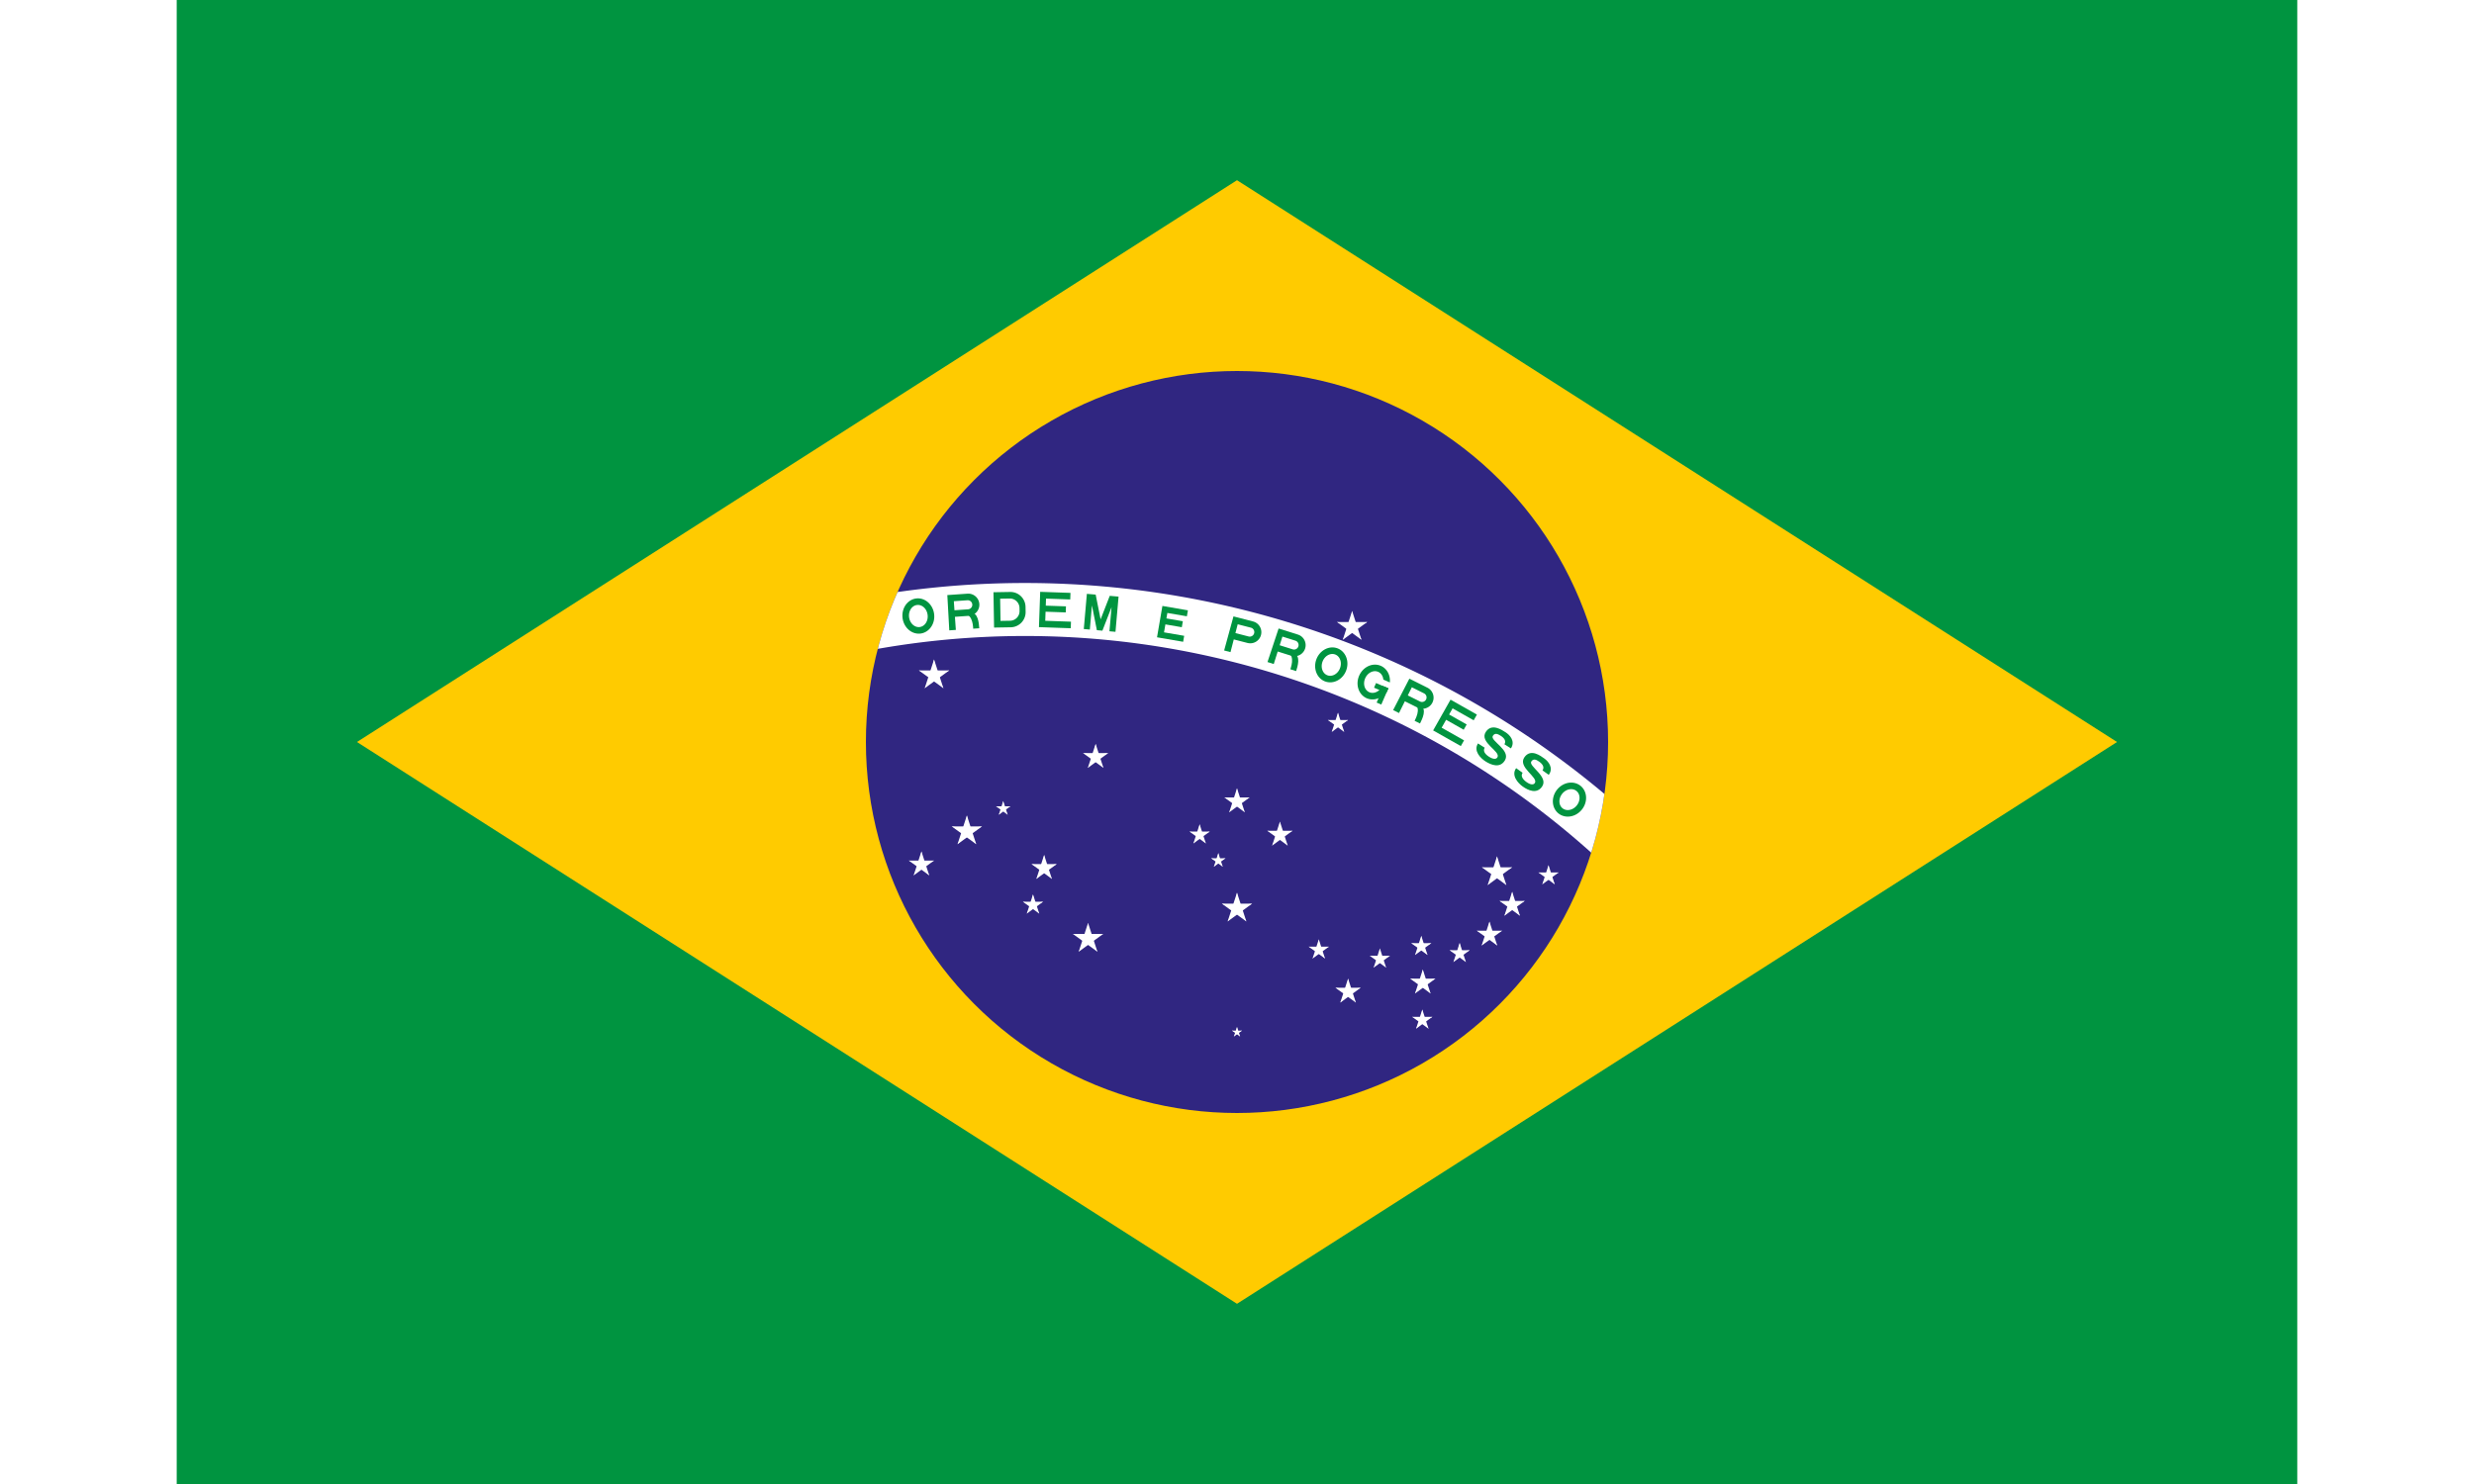<svg xmlns="http://www.w3.org/2000/svg"
    xmlns:xlink="http://www.w3.org/1999/xlink" width="500" height="300" viewBox="-2100 -1470 4200 2940">
    <script xmlns=""/>
    <defs>
        <g id="G">
            <clipPath id="g">
                <path d="m-31.5 0v-70h63v70zm31.5-47v12h31.5v-12z"/>
            </clipPath>
            <use clip-path="url(#g)" xlink:href="#O"/>
            <path d="M5-35H31.5V-25H5z"/>
            <path d="m21.5-35h10v35h-10z"/>
        </g>
        <g id="R">
            <use xlink:href="#P"/>
            <path d="m28 0c0-10 0-32-15-32h-19c22 0 22 22 22 32"/>
        </g>
        <g id="s" fill="#fff">
            <g id="c">
                <path id="t" transform="rotate(18,0,-1)" d="m0-1v1h0.5"/>
                <use transform="scale(-1,1)" xlink:href="#t"/>
            </g>
            <use transform="rotate(72)" xlink:href="#c"/>
            <use transform="rotate(-72)" xlink:href="#c"/>
            <use transform="rotate(144)" xlink:href="#c"/>
            <use transform="rotate(216)" xlink:href="#c"/>
        </g>
        <g id="a">
            <use transform="scale(31.5)" xlink:href="#s"/>
        </g>
        <g id="b">
            <use transform="scale(26.25)" xlink:href="#s"/>
        </g>
        <g id="f">
            <use transform="scale(21)" xlink:href="#s"/>
        </g>
        <g id="h">
            <use transform="scale(15)" xlink:href="#s"/>
        </g>
        <g id="i">
            <use transform="scale(10.5)" xlink:href="#s"/>
        </g>
        <path id="D" d="m-31.5 0h33a30 30 0 0 0 30-30v-10a30 30 0 0 0-30-30h-33zm13-13h19a19 19 0 0 0 19-19v-6a19 19 0 0 0-19-19h-19z" fill-rule="evenodd"/>
        <path id="E" transform="translate(-31.5)" d="m0 0h63v-13h-51v-18h40v-12h-40v-14h48v-13h-60z"/>
        <path id="e" d="m-26.25 0h52.5v-12h-40.5v-16h33v-12h-33v-11h39.25v-12h-51.25z"/>
        <path id="M" d="m-31.5 0h12v-48l14 48h11l14-48v48h12v-70h-17.5l-14 48-14-48h-17.5z"/>
        <path id="O" d="m0 0a31.5 35 0 0 0 0-70 31.5 35 0 0 0 0 70m0-13a18.5 22 0 0 0 0-44 18.5 22 0 0 0 0 44" fill-rule="evenodd"/>
        <path id="P" d="m-31.5 0h13v-26h28a22 22 0 0 0 0-44h-40zm13-39h27a9 9 0 0 0 0-18h-27z" fill-rule="evenodd"/>
        <path id="S" d="m-15.75-22c0 7 6.75 10.5 16.75 10.5s14.74-3.25 14.75-7.75c0-14.25-46.75-5.25-46.5-30.25 0.25-21.5 24.75-20.5 33.75-20.5s26 4 25.75 21.25h-15.25c0-7.5-7-10.25-15-10.25-7.75 0-13.25 1.25-13.25 8.5-0.25 11.75 46.25 4 46.25 28.75 0 18.25-18 21.75-31.5 21.75-11.5 0-31.55-4.5-31.5-22z"/>
    </defs>
    <clipPath id="B">
        <circle r="735"/>
    </clipPath>
    <path d="m-2100-1470h4200v2940h-4200z" fill="#009440"/>
    <path d="M -1743,0 0,1113 1743,0 0,-1113 Z" fill="#ffcb00"/>
    <circle r="735" fill="#302681"/>
    <path d="m-2205 1470a1785 1785 0 0 1 3570 0h-105a1680 1680 0 1 0-3360 0z" clip-path="url(#B)" fill="#fff"/>
    <g transform="translate(-420,1470)" fill="#009440">
        <use transform="rotate(-7)" y="-1697.5" xlink:href="#O"/>
        <use transform="rotate(-4)" y="-1697.5" xlink:href="#R"/>
        <use transform="rotate(-1)" y="-1697.5" xlink:href="#D"/>
        <use transform="rotate(2)" y="-1697.5" xlink:href="#E"/>
        <use transform="rotate(5)" y="-1697.5" xlink:href="#M"/>
        <use transform="rotate(9.75)" y="-1697.5" xlink:href="#e"/>
        <use transform="rotate(14.5)" y="-1697.5" xlink:href="#P"/>
        <use transform="rotate(17.5)" y="-1697.5" xlink:href="#R"/>
        <use transform="rotate(20.5)" y="-1697.5" xlink:href="#O"/>
        <use transform="rotate(23.5)" y="-1697.5" xlink:href="#G"/>
        <use transform="rotate(26.5)" y="-1697.5" xlink:href="#R"/>
        <use transform="rotate(29.5)" y="-1697.5" xlink:href="#E"/>
        <use transform="rotate(32.5)" y="-1697.5" xlink:href="#S"/>
        <use transform="rotate(35.5)" y="-1697.5" xlink:href="#S"/>
        <use transform="rotate(38.5)" y="-1697.5" xlink:href="#O"/>
    </g>
    <use x="-600" y="-132" xlink:href="#a"/>
    <use x="-535" y="177" xlink:href="#a"/>
    <use x="-625" y="243" xlink:href="#b"/>
    <use x="-463" y="132" xlink:href="#h"/>
    <use x="-382" y="250" xlink:href="#b"/>
    <use x="-404" y="323" xlink:href="#f"/>
    <use x="228" y="-228" xlink:href="#a"/>
    <use x="515" y="258" xlink:href="#a"/>
    <use x="617" y="265" xlink:href="#f"/>
    <use x="545" y="323" xlink:href="#b"/>
    <use x="368" y="477" xlink:href="#b"/>
    <use x="367" y="551" xlink:href="#f"/>
    <use x="441" y="419" xlink:href="#f"/>
    <use x="500" y="382" xlink:href="#b"/>
    <use x="365" y="405" xlink:href="#f"/>
    <use x="-280" y="30" xlink:href="#b"/>
    <use x="200" y="-37" xlink:href="#f"/>
    <use y="330" xlink:href="#a"/>
    <use x="85" y="184" xlink:href="#b"/>
    <use y="118" xlink:href="#b"/>
    <use x="-74" y="184" xlink:href="#f"/>
    <use x="-37" y="235" xlink:href="#h"/>
    <use x="220" y="495" xlink:href="#b"/>
    <use x="283" y="430" xlink:href="#f"/>
    <use x="162" y="412" xlink:href="#f"/>
    <use x="-295" y="390" xlink:href="#a"/>
    <use y="575" xlink:href="#i"/>
    <script xmlns=""/>
</svg>